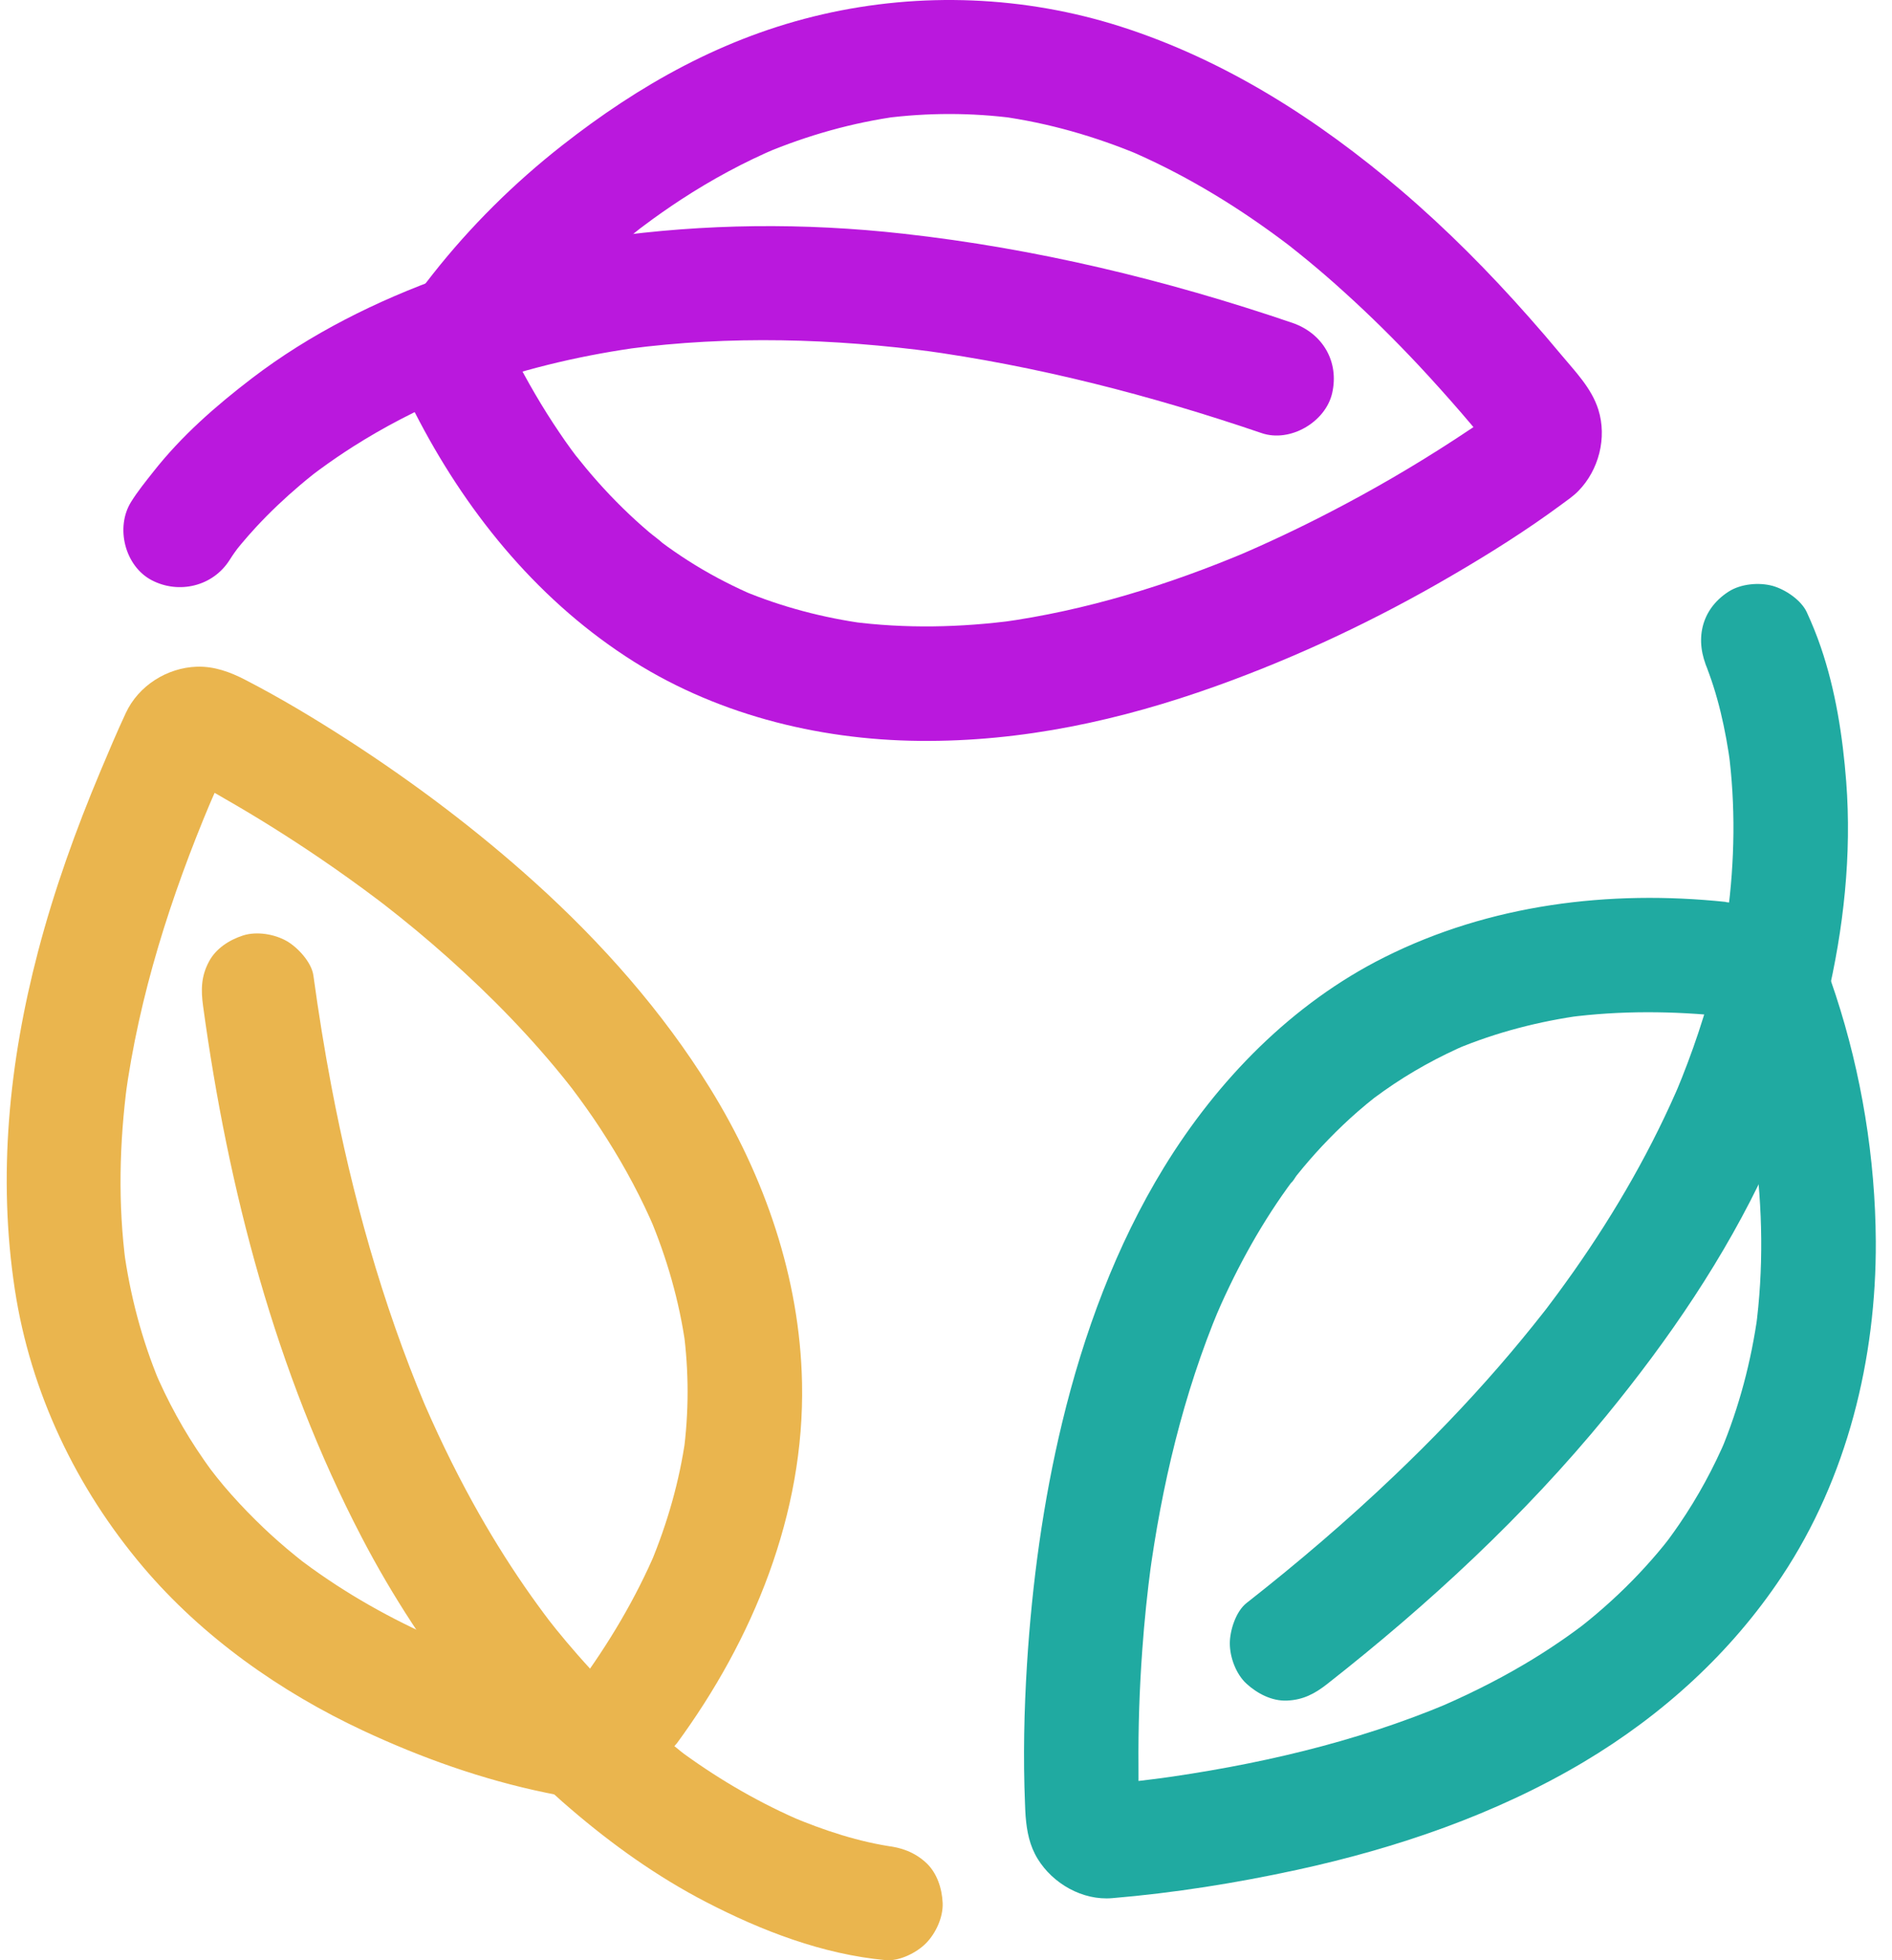 <svg width="83" height="86" viewBox="0 0 83 86" fill="none" xmlns="http://www.w3.org/2000/svg">
<path d="M74.926 29.393C74.956 29.453 74.979 29.517 75.006 29.577L74.752 28.978C75.364 30.44 75.702 32.026 75.916 33.588L75.826 32.922C76.143 35.328 76.103 37.766 75.782 40.168L75.872 39.502C75.795 40.068 75.702 40.633 75.595 41.192C75.468 41.841 75.21 42.55 75.21 43.212L75.3 42.547C74.852 44.393 74.247 46.196 73.511 47.949L73.765 47.35C72.507 50.328 70.891 53.141 69.035 55.78C68.797 56.118 68.553 56.456 68.309 56.787C68.172 56.974 68.034 57.158 67.894 57.342C67.824 57.436 67.754 57.53 67.68 57.62C67.422 57.958 68.105 57.078 67.71 57.58C67.078 58.386 66.425 59.176 65.753 59.952C64.301 61.624 62.762 63.22 61.157 64.749C59.096 66.716 56.928 68.566 54.687 70.325C54.215 70.693 53.951 71.533 53.951 72.098C53.951 72.714 54.225 73.45 54.687 73.871C55.149 74.293 55.794 74.637 56.46 74.607C57.169 74.577 57.681 74.306 58.233 73.871C62.685 70.375 66.87 66.502 70.463 62.116C73.206 58.767 75.665 55.168 77.495 51.237C77.977 50.204 78.425 49.15 78.83 48.083C79.091 47.397 79.331 46.708 79.552 46.005C79.673 45.624 79.783 45.239 79.89 44.851C80.034 44.33 80.228 43.751 80.228 43.209L80.138 43.874C80.88 40.753 81.238 37.492 80.991 34.287C80.837 32.303 80.526 30.29 79.88 28.399C79.703 27.878 79.492 27.359 79.261 26.857C79.01 26.319 78.314 25.857 77.762 25.703C77.16 25.539 76.361 25.613 75.829 25.957C74.601 26.75 74.334 28.115 74.929 29.39L74.926 29.393Z" fill="#20AAA1"/>
<path d="M75.715 39.569C70.597 39.031 65.362 39.676 60.729 41.998C56.684 44.025 53.413 47.38 51.064 51.211C48.96 54.643 47.535 58.51 46.595 62.414C45.759 65.883 45.277 69.452 45.053 73.011C44.926 75.052 44.882 77.099 44.966 79.143C44.973 79.324 44.979 79.505 44.993 79.685C45.046 80.348 45.167 80.973 45.521 81.549C46.19 82.642 47.495 83.385 48.789 83.275C51.506 83.047 54.232 82.612 56.895 82.034C61.267 81.084 65.616 79.598 69.473 77.303C72.925 75.246 75.936 72.516 78.164 69.161C81.034 64.846 82.315 59.607 82.289 54.462C82.269 50.819 81.663 47.113 80.529 43.65C80.409 43.279 80.278 42.908 80.138 42.543C79.9 41.918 79.582 41.392 78.984 41.044C78.445 40.73 77.652 40.596 77.05 40.79C75.856 41.175 74.799 42.563 75.297 43.878C76.174 46.176 76.736 48.608 77.067 51.043L76.976 50.378C77.328 53.014 77.374 55.687 77.02 58.326L77.11 57.66C76.826 59.714 76.297 61.725 75.501 63.638L75.755 63.039C75.187 64.381 74.491 65.665 73.668 66.87C73.517 67.09 73.36 67.311 73.2 67.529C73.073 67.699 72.708 68.151 73.276 67.438C73.176 67.562 73.079 67.689 72.979 67.81C72.638 68.231 72.276 68.639 71.905 69.034C71.122 69.864 70.272 70.636 69.379 71.342C68.908 71.717 69.844 70.994 69.453 71.285C69.332 71.376 69.212 71.466 69.088 71.556C68.841 71.737 68.593 71.911 68.339 72.082C67.854 72.413 67.356 72.727 66.85 73.025C65.599 73.764 64.291 74.406 62.956 74.975L63.555 74.721C59.434 76.457 55.042 77.457 50.619 78.056L51.285 77.966C50.813 78.029 50.342 78.086 49.87 78.143C49.398 78.2 48.933 78.29 48.475 78.263L49.141 78.354C49.057 78.344 48.974 78.324 48.893 78.294L49.492 78.548C49.392 78.504 49.074 78.294 49.418 78.548C49.535 78.611 49.626 78.702 49.696 78.815C49.833 79.01 49.853 79.023 49.76 78.856L50.014 79.454C49.98 79.377 49.957 79.297 49.94 79.213L50.031 79.879C49.927 79.093 49.95 78.28 49.944 77.491C49.93 75.788 49.987 74.082 50.111 72.383C50.201 71.118 50.332 69.86 50.499 68.603L50.409 69.268C50.957 65.197 51.907 61.159 53.499 57.362L53.245 57.961C54.115 55.907 55.172 53.93 56.474 52.117C56.557 52.003 56.637 51.89 56.724 51.776C56.754 51.733 56.788 51.692 56.818 51.649C57.032 51.358 56.614 51.906 56.617 51.906C56.711 51.86 56.815 51.656 56.878 51.575C56.979 51.452 57.079 51.328 57.179 51.207C57.531 50.786 57.898 50.378 58.28 49.986C58.698 49.555 59.133 49.14 59.584 48.748C59.829 48.534 60.08 48.33 60.331 48.13C60.645 47.875 59.809 48.524 60.254 48.19C60.397 48.083 60.545 47.976 60.692 47.872C61.866 47.039 63.13 46.343 64.452 45.781L63.853 46.036C65.646 45.286 67.526 44.801 69.45 44.54L68.784 44.631C71.082 44.33 73.407 44.35 75.709 44.594C76.307 44.657 77.073 44.269 77.481 43.858C77.916 43.423 78.244 42.707 78.217 42.085C78.191 41.463 77.977 40.764 77.481 40.312C76.963 39.837 76.404 39.65 75.709 39.576L75.715 39.569Z" fill="#20AAA1"/>
<path d="M38.851 80.973C38.774 80.966 38.697 80.956 38.617 80.946L39.282 81.037C37.697 80.819 36.148 80.304 34.676 79.685L35.275 79.939C33.408 79.147 31.642 78.13 29.999 76.939C29.809 76.802 29.591 76.581 29.381 76.477L29.638 76.678C29.554 76.611 29.471 76.547 29.387 76.481C29.26 76.38 29.136 76.276 29.009 76.173C28.534 75.781 28.073 75.373 27.624 74.955C27.511 74.848 27.4 74.734 27.283 74.631L26.774 74.239L27.179 74.534C27.112 74.554 26.634 73.992 26.567 73.925C26.142 73.49 25.727 73.042 25.326 72.583C25.008 72.222 24.701 71.854 24.399 71.483C24.299 71.359 24.202 71.235 24.105 71.111C24.065 71.058 24.021 71.008 23.981 70.954C23.7 70.6 24.383 71.483 24.152 71.175C23.764 70.663 23.386 70.145 23.021 69.616C22.205 68.432 21.449 67.204 20.753 65.943C19.877 64.357 19.097 62.725 18.391 61.056L18.646 61.654C16.762 57.165 15.451 52.452 14.541 47.675C14.233 46.056 13.972 44.426 13.748 42.794C13.668 42.219 13.069 41.573 12.594 41.295C12.056 40.981 11.263 40.847 10.661 41.041C10.059 41.235 9.466 41.613 9.162 42.195C8.824 42.834 8.811 43.42 8.908 44.129C10.008 52.181 12.089 60.189 15.859 67.428C17.217 70.038 18.826 72.483 20.656 74.784C21.275 75.564 21.927 76.32 22.61 77.046C23.045 77.507 23.483 77.989 23.988 78.377C24.818 79.019 23.51 77.929 23.965 78.401C24.072 78.511 24.192 78.611 24.306 78.715C24.543 78.933 24.784 79.147 25.032 79.357C26.855 80.923 28.832 82.335 30.97 83.442C33.408 84.706 36.084 85.737 38.844 85.994C39.45 86.051 40.206 85.673 40.617 85.258C41.052 84.823 41.38 84.108 41.353 83.485C41.326 82.863 41.112 82.164 40.617 81.713C40.122 81.261 39.54 81.043 38.844 80.977L38.851 80.973Z" fill="#EAB54E"/>
<path d="M29.672 76.511C33.037 71.934 35.305 66.411 35.184 60.664C35.091 56.071 33.545 51.612 31.14 47.728C29.059 44.366 26.393 41.359 23.463 38.713C20.934 36.431 18.194 34.364 15.337 32.514C13.849 31.551 12.326 30.634 10.751 29.821C10.092 29.48 9.396 29.226 8.637 29.249C7.325 29.293 6.074 30.085 5.519 31.28C5.128 32.119 4.766 32.976 4.408 33.829C3.325 36.405 2.378 39.041 1.669 41.747C0.397 46.598 -0.108 51.609 0.652 56.58C1.341 61.086 3.338 65.274 6.275 68.743C8.878 71.817 12.3 74.229 15.936 75.928C18.495 77.123 21.175 78.076 23.945 78.648C24.246 78.712 24.547 78.769 24.851 78.819C25.537 78.933 26.166 78.929 26.785 78.565C27.306 78.26 27.802 77.665 27.939 77.066C28.216 75.855 27.571 74.212 26.186 73.978C23.73 73.567 21.322 72.814 19.03 71.854L19.629 72.108C17.532 71.222 15.521 70.131 13.675 68.8C13.547 68.706 13.417 68.612 13.293 68.519C13.236 68.475 13.18 68.432 13.123 68.392C12.892 68.221 13.604 68.77 13.377 68.589C13.109 68.375 12.845 68.164 12.584 67.944C12.109 67.542 11.647 67.121 11.206 66.682C10.724 66.207 10.262 65.709 9.824 65.194C9.627 64.96 9.436 64.715 9.242 64.478C9.784 65.147 9.369 64.638 9.249 64.475C9.145 64.331 9.041 64.19 8.941 64.043C8.071 62.795 7.339 61.454 6.747 60.052L7.001 60.651C6.218 58.774 5.703 56.807 5.429 54.793L5.519 55.459C5.171 52.816 5.235 50.144 5.583 47.504L5.492 48.17C6.098 43.677 7.493 39.325 9.249 35.157L8.995 35.756C9.195 35.281 9.403 34.806 9.614 34.334C9.711 34.12 9.871 33.879 9.921 33.655L9.971 33.558L9.734 33.859C9.373 34.24 9.373 34.093 9.654 33.973L9.055 34.227C9.135 34.2 9.219 34.18 9.302 34.17L8.637 34.26C8.72 34.25 8.804 34.254 8.888 34.26L8.222 34.17C8.306 34.18 8.389 34.2 8.466 34.227L7.867 33.973C8.56 34.264 9.215 34.672 9.864 35.043C11.286 35.856 12.674 36.729 14.029 37.649C14.909 38.248 15.772 38.867 16.618 39.506C16.739 39.596 16.856 39.686 16.973 39.777C17.247 39.987 16.652 39.526 16.679 39.549C16.739 39.596 16.799 39.643 16.859 39.69C17.09 39.87 17.318 40.051 17.545 40.232C18.013 40.606 18.475 40.991 18.93 41.382C20.863 43.045 22.687 44.841 24.323 46.798C24.567 47.089 24.808 47.387 25.042 47.685C25.085 47.738 25.125 47.795 25.169 47.849C24.65 47.196 24.915 47.517 25.032 47.671C25.159 47.839 25.283 48.006 25.406 48.173C25.838 48.762 26.253 49.367 26.641 49.986C27.444 51.254 28.153 52.582 28.741 53.964L28.487 53.365C29.253 55.178 29.799 57.075 30.073 59.025L29.983 58.359C30.224 60.156 30.224 61.965 29.983 63.759L30.073 63.093C29.805 64.99 29.277 66.829 28.541 68.596L28.795 67.997C27.892 70.125 26.704 72.112 25.336 73.972C24.975 74.463 24.928 75.343 25.082 75.905C25.236 76.467 25.691 77.119 26.236 77.404C26.818 77.712 27.524 77.865 28.169 77.658C28.815 77.451 29.26 77.059 29.668 76.504L29.672 76.511Z" fill="#EAB54E"/>
<path d="M10.085 24.549C10.209 24.348 10.349 24.158 10.49 23.967C10.804 23.546 10.065 24.506 10.316 24.191C10.403 24.081 10.493 23.97 10.584 23.863C10.798 23.606 11.018 23.358 11.243 23.114C11.845 22.465 12.49 21.856 13.163 21.284C13.357 21.12 13.554 20.956 13.755 20.799C13.795 20.766 13.838 20.735 13.879 20.702C14.103 20.521 13.394 21.07 13.624 20.896C13.758 20.796 13.889 20.695 14.023 20.598C14.501 20.247 14.989 19.913 15.488 19.595C16.852 18.728 18.291 17.986 19.78 17.354L19.181 17.608C19.502 17.474 19.823 17.343 20.148 17.22C20.572 17.056 21.108 16.939 21.479 16.695L20.88 16.949C23.252 16.112 25.711 15.55 28.203 15.216L27.537 15.306C32.016 14.714 36.566 14.848 41.038 15.447L40.373 15.356C45.478 16.049 50.482 17.343 55.353 19.003C56.597 19.424 58.149 18.518 58.44 17.25C58.758 15.858 58.019 14.617 56.688 14.162C51.141 12.275 45.444 10.9 39.617 10.252C35.271 9.767 30.929 9.807 26.604 10.412C25.657 10.546 24.717 10.71 23.784 10.914C23.068 11.068 22.355 11.245 21.65 11.443C21.265 11.553 20.88 11.667 20.499 11.79C20.004 11.948 19.375 12.085 18.947 12.366L19.545 12.111C16.515 13.195 13.611 14.64 11.049 16.598C9.463 17.812 7.958 19.127 6.72 20.705C6.385 21.13 6.037 21.558 5.75 22.02C5.054 23.137 5.475 24.833 6.65 25.452C7.824 26.071 9.339 25.743 10.082 24.552L10.085 24.549Z" fill="#BA18DD"/>
<path d="M18.197 18.09C20.368 22.341 23.429 26.158 27.444 28.794C31.247 31.297 35.813 32.461 40.339 32.504C44.865 32.548 49.184 31.591 53.325 30.109C56.915 28.824 60.387 27.182 63.679 25.258C65.328 24.298 66.954 23.275 68.49 22.141C68.747 21.95 69.018 21.769 69.239 21.542C70.139 20.625 70.503 19.207 70.119 17.976C69.821 17.022 69.095 16.293 68.469 15.54C68.014 14.992 67.549 14.45 67.074 13.915C65.328 11.938 63.465 10.058 61.458 8.345C57.822 5.244 53.75 2.635 49.174 1.169C44.946 -0.182 40.403 -0.363 36.078 0.631C31.752 1.624 28.039 3.728 24.654 6.385C22.556 8.03 20.636 9.931 18.987 12.025C18.669 12.429 18.351 12.838 18.047 13.252C17.686 13.747 17.639 14.62 17.793 15.186C17.946 15.751 18.401 16.4 18.947 16.684C19.529 16.992 20.235 17.146 20.88 16.939C21.526 16.731 21.974 16.34 22.379 15.785C22.559 15.537 23.125 14.821 22.412 15.724C22.606 15.477 22.804 15.229 23.004 14.989C23.563 14.316 24.145 13.667 24.754 13.041C25.523 12.245 26.33 11.489 27.172 10.77C27.413 10.566 27.654 10.365 27.898 10.168C27.999 10.088 28.099 10.007 28.2 9.927C28.527 9.666 27.664 10.335 28.002 10.081C28.082 10.021 28.159 9.961 28.24 9.904C28.768 9.506 29.31 9.128 29.866 8.763C31.22 7.877 32.645 7.107 34.134 6.475L33.535 6.729C35.432 5.933 37.412 5.374 39.453 5.097L38.787 5.187C40.694 4.939 42.617 4.939 44.524 5.19L43.858 5.1C45.983 5.391 48.043 5.983 50.017 6.809L49.418 6.555C51.783 7.559 53.998 8.88 56.065 10.405C56.206 10.509 56.346 10.613 56.487 10.72C56.554 10.77 56.637 10.824 56.697 10.88C56.681 10.867 56.189 10.482 56.504 10.733C56.785 10.954 57.066 11.178 57.343 11.406C57.895 11.861 58.434 12.326 58.962 12.807C60.1 13.834 61.19 14.915 62.241 16.035C62.876 16.715 63.495 17.407 64.104 18.11C64.398 18.454 64.693 18.799 64.98 19.147C65.134 19.334 65.291 19.521 65.445 19.712C65.512 19.792 65.593 19.879 65.653 19.966L65.429 19.675C65.475 19.749 65.512 19.826 65.542 19.906L65.288 19.307C65.318 19.387 65.335 19.471 65.345 19.555L65.255 18.889C65.265 18.976 65.265 19.063 65.255 19.147L65.345 18.481C65.335 18.564 65.315 18.648 65.285 18.728L65.539 18.13C65.422 18.397 65.241 18.434 65.656 18.039C65.609 18.083 66.131 17.685 66.054 17.738C66.041 17.748 66.024 17.758 66.011 17.772C65.964 17.805 65.92 17.839 65.874 17.872C65.723 17.983 65.576 18.09 65.422 18.197C64.897 18.568 64.361 18.929 63.819 19.28C62.043 20.438 60.21 21.505 58.327 22.478C56.959 23.188 55.567 23.843 54.152 24.445L54.751 24.191C51.272 25.66 47.635 26.79 43.889 27.302L44.554 27.212C42.149 27.533 39.714 27.587 37.305 27.269L37.971 27.359C36.114 27.105 34.298 26.63 32.568 25.907L33.167 26.162C32.247 25.77 31.354 25.315 30.501 24.793C30.08 24.536 29.671 24.261 29.27 23.974C29.163 23.897 29.053 23.817 28.949 23.736C28.902 23.703 28.858 23.666 28.812 23.633C28.604 23.475 29.133 23.887 29.093 23.85C28.902 23.666 28.671 23.512 28.467 23.338C27.671 22.662 26.928 21.93 26.233 21.15C25.881 20.756 25.547 20.348 25.216 19.933C25.055 19.732 25.433 20.23 25.42 20.197C25.393 20.137 25.313 20.056 25.269 20C25.195 19.899 25.119 19.799 25.045 19.699C24.871 19.461 24.7 19.217 24.537 18.973C23.794 17.879 23.131 16.731 22.529 15.554C21.927 14.376 20.191 13.948 19.097 14.654C17.903 15.423 17.558 16.835 18.197 18.086V18.09Z" fill="#BA18DD"/>
</svg>
